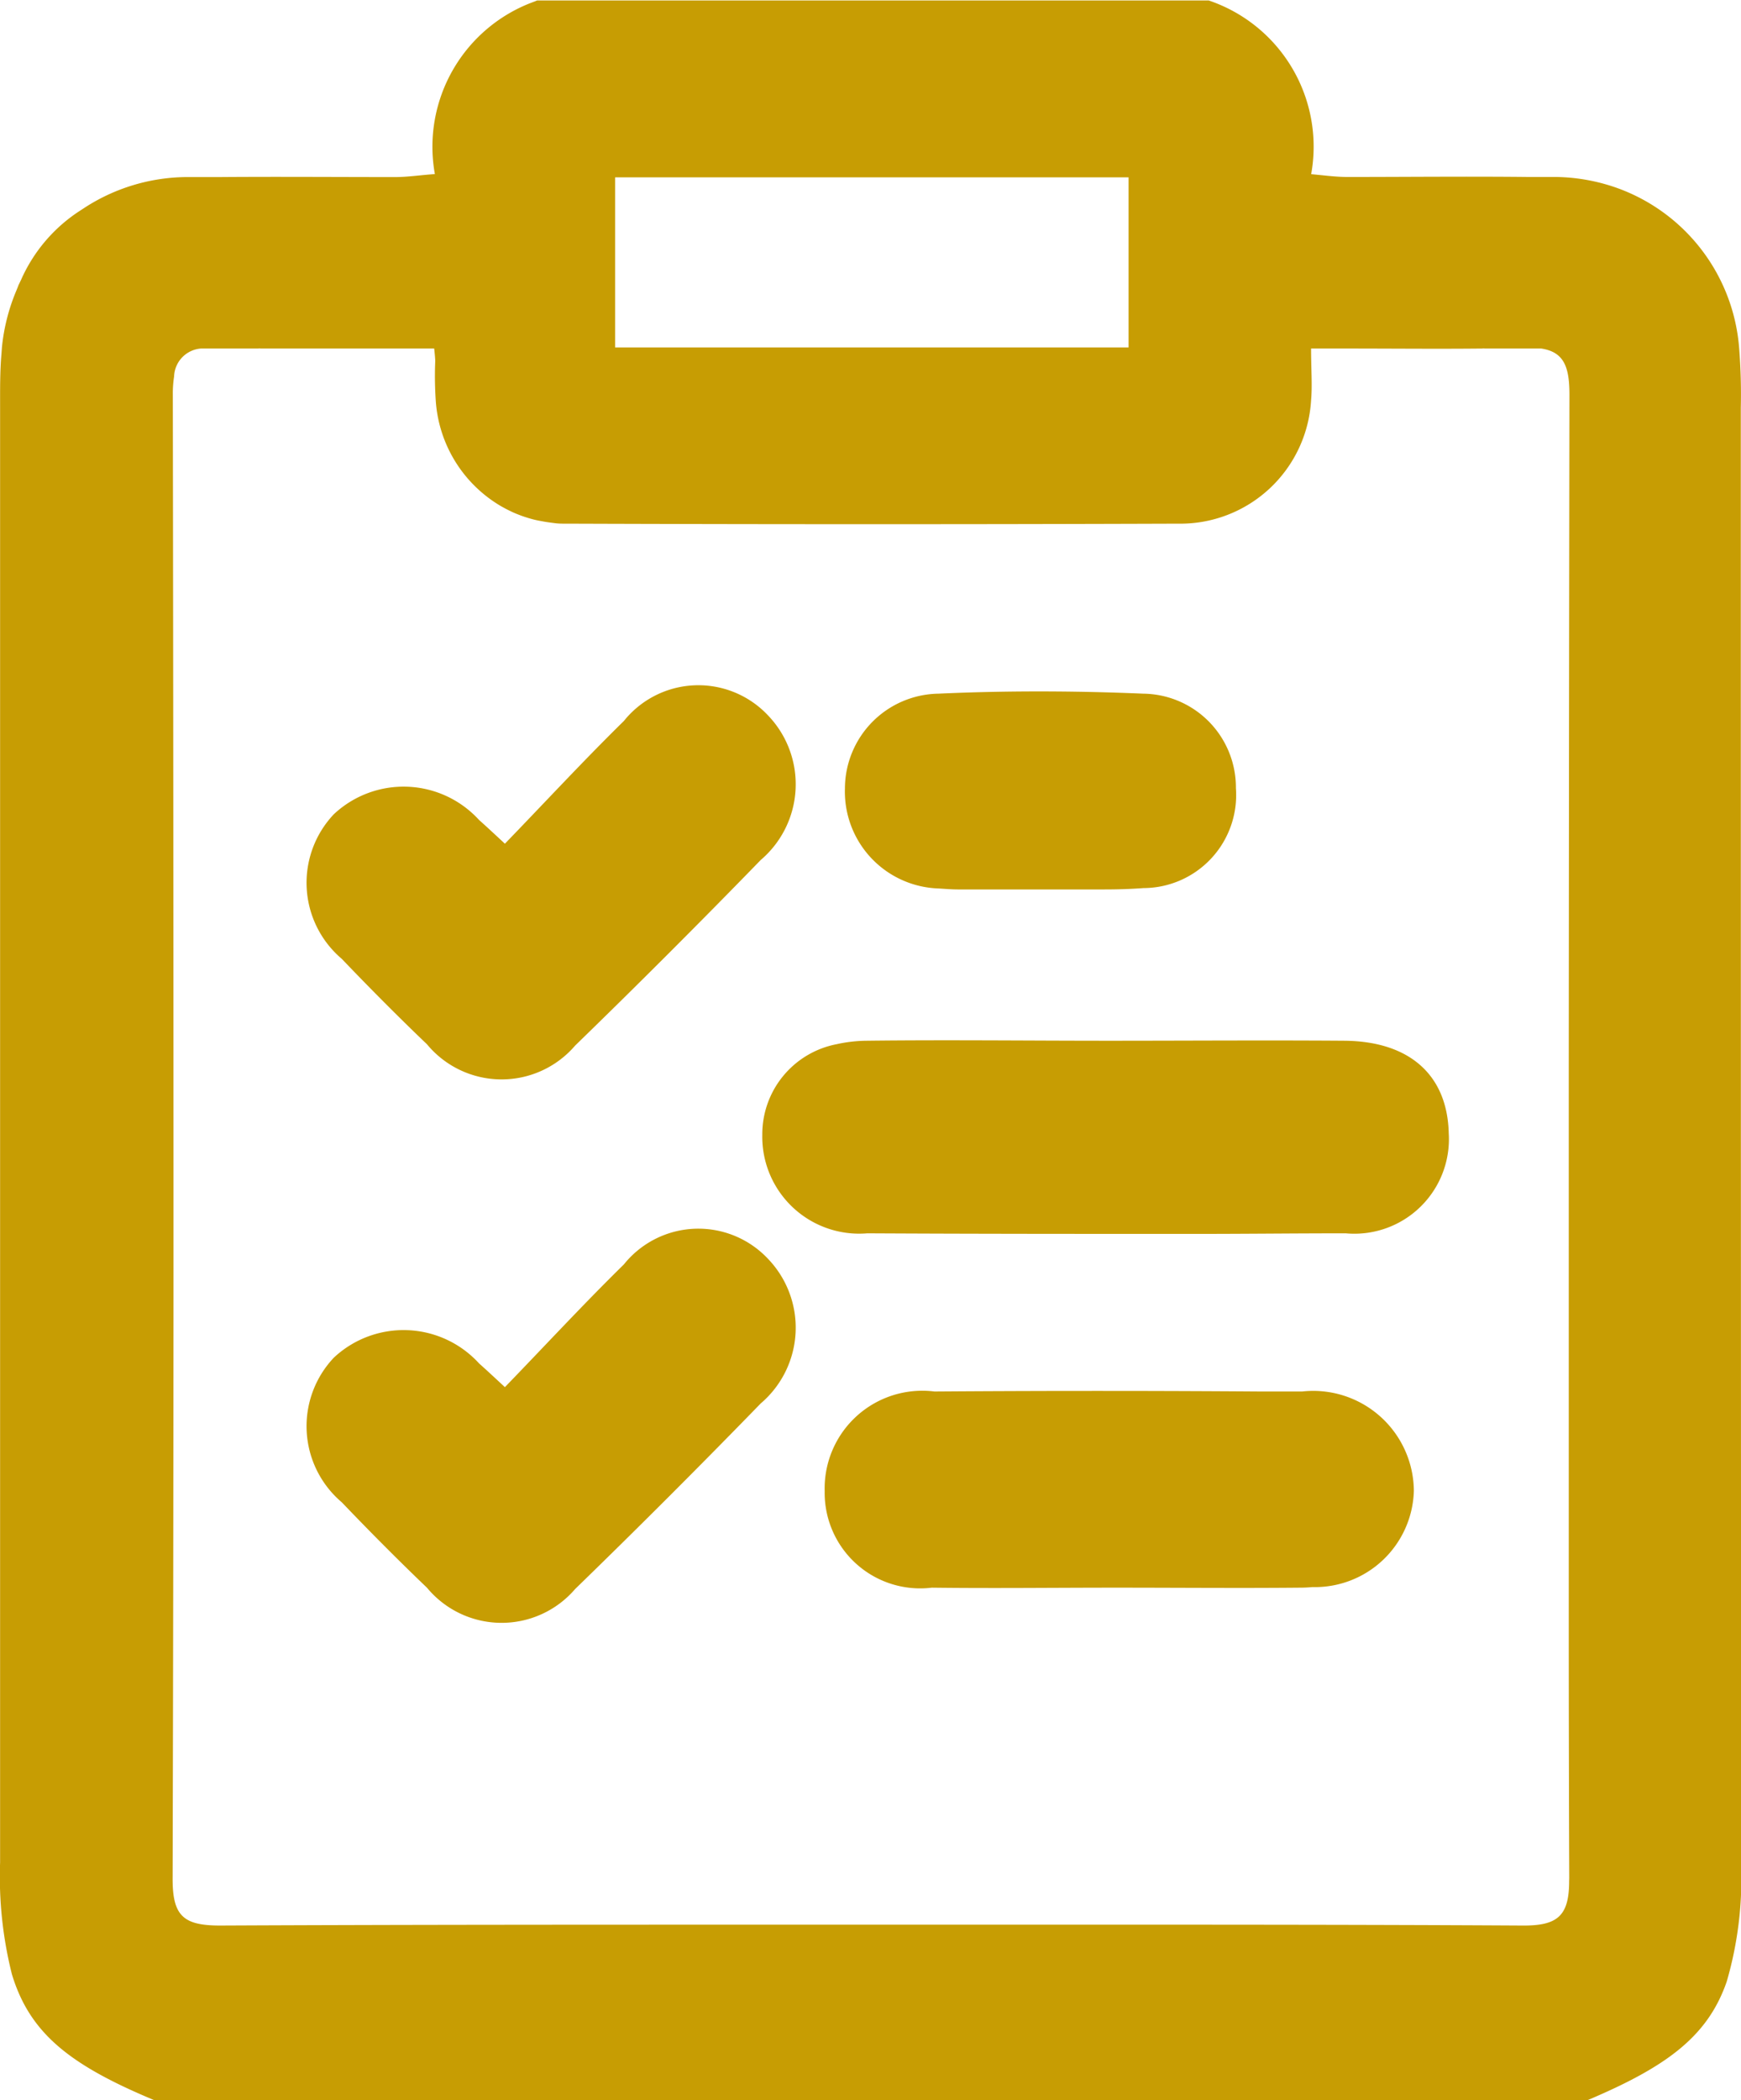 <svg xmlns="http://www.w3.org/2000/svg" width="17.972" height="21.67" viewBox="0 0 17.972 21.67">
  <g id="Group_60" data-name="Group 60" transform="translate(0)">
    <g id="Group_57" data-name="Group 57" transform="translate(0 0)">
      <path id="Path_342" data-name="Path 342" d="M221.09,282.384q-.944.971-1.916,1.915a1,1,0,0,1-1.529-.013c-.3-.287-.594-.583-.88-.882a1.029,1.029,0,0,1-.082-1.492,1.054,1.054,0,0,1,1.5.06c.067.059.132.12.266.244.423-.437.815-.861,1.228-1.266a.986.986,0,0,1,1.485-.061A1.026,1.026,0,0,1,221.09,282.384Z" transform="translate(-213.237 -273.511)" fill="#c79d03"/>
      <path id="Path_343" data-name="Path 343" d="M221.09,314.384q-.944.971-1.916,1.915a1,1,0,0,1-1.529-.013c-.3-.287-.594-.583-.88-.882a1.029,1.029,0,0,1-.082-1.492,1.054,1.054,0,0,1,1.5.06c.067.059.132.12.266.244.423-.437.815-.861,1.228-1.266a.986.986,0,0,1,1.485-.061A1.026,1.026,0,0,1,221.09,314.384Z" transform="translate(-213.237 -299.904)" fill="#c79d03"/>
      <path id="Path_344" data-name="Path 344" d="M216,244.437a6.025,6.025,0,0,0-.018-.626,1.912,1.912,0,0,0-1.244-1.636,1.965,1.965,0,0,0-.642-.119c-.049,0-.1,0-.147,0s-.093,0-.14,0c-.622-.007-1.246,0-1.87,0-.117,0-.234-.016-.374-.029a1.592,1.592,0,0,0-1.057-1.792h-6.934l-.027.011a1.592,1.592,0,0,0-1.028,1.78c-.155.011-.282.031-.41.031-.608,0-1.217-.005-1.825,0l-.14,0c-.067,0-.133,0-.2,0a1.96,1.96,0,0,0-1.039.315l-.049.032a1.634,1.634,0,0,0-.608.712l-.027.056c-.007.02-.016.041-.025.063a2.016,2.016,0,0,0-.146.577l-.005.07c-.016.183-.014.369-.014.556q0,5.865,0,11.734v3.274a4.124,4.124,0,0,0,.122,1.154c.185.611.6.937,1.472,1.3h14.79c.827-.349,1.246-.663,1.44-1.226a3.8,3.8,0,0,0,.147-1.23V255.71Q216,250.072,216,244.437ZM204.38,242.06h5.3v1.755h-5.3Zm9.848,17.577c0,.361-.119.464-.487.46-1.913-.011-3.826-.009-5.738-.009H206.07c-1.924,0-3.845,0-5.769.009-.379,0-.491-.1-.489-.489V259.6q.008-3.123.009-6.247,0-4.528-.007-9.055a1.132,1.132,0,0,1,.013-.183v0a.3.3,0,0,1,.277-.289h.593a.044.044,0,0,1,.022,0c.458,0,.92,0,1.393,0h.4c.005.043.009.086.011.126a3.745,3.745,0,0,0,.005.408,1.367,1.367,0,0,0,.678,1.095c.029.016.058.032.086.045a.889.889,0,0,0,.086.038c.04.016.079.029.12.041a1.014,1.014,0,0,0,.128.029c.043.009.088.014.133.02s.09.005.137.005q3.139.011,6.281,0h.014a1.352,1.352,0,0,0,1.373-1.273c.014-.156,0-.316,0-.534h.369c.473,0,.935.005,1.4,0a.051.051,0,0,1,.023,0h.584c.236.036.291.191.291.476q-.005,3.511-.007,7.02v2q0,.68,0,1.357,0,1.114,0,2.224,0,1.354.005,2.706Z" transform="translate(-198.03 -240.23)" fill="#c79d03"/>
      <path id="Path_345" data-name="Path 345" d="M255.225,301.57a.976.976,0,0,1-1.064,1.033c-.517,0-1.031.006-1.548.006-1.131,0-2.261,0-3.39-.006a1,1,0,0,1-1.084-1.019.946.946,0,0,1,.766-.932,1.475,1.475,0,0,1,.308-.036c.833-.01,1.666,0,2.5,0,.815,0,1.627-.006,2.442,0C254.826,300.624,255.211,300.974,255.225,301.57Z" transform="translate(-240.27 -289.878)" fill="#c79d03"/>
      <path id="Path_346" data-name="Path 346" d="M254.216,322.012a1.022,1.022,0,0,1-1.048.993q-.064.006-.128.006c-.632.006-1.267,0-1.9,0s-1.267.008-1.9,0a.986.986,0,0,1-1.106-.995,1.008,1.008,0,0,1,1.133-1.029q1.681-.012,3.364,0l.432,0A1.039,1.039,0,0,1,254.216,322.012Z" transform="translate(-239.621 -306.63)" fill="#c79d03"/>
      <path id="Path_347" data-name="Path 347" d="M252.173,281.356a.96.96,0,0,1-.954,1.031c-.136.01-.27.014-.405.014-.089,0-.178,0-.267,0l-.059,0-.209,0c-.022,0-.047,0-.071,0h-.073l-.158,0c-.079,0-.158,0-.237,0-.146,0-.29,0-.436,0-.065,0-.132-.006-.2-.01a1,1,0,0,1-.967-1.031.981.981,0,0,1,.965-.979c.7-.032,1.41-.03,2.114,0A.968.968,0,0,1,252.173,281.356Z" transform="translate(-239.415 -273.224)" fill="#c79d03"/>
    </g>
  </g>
</svg>
